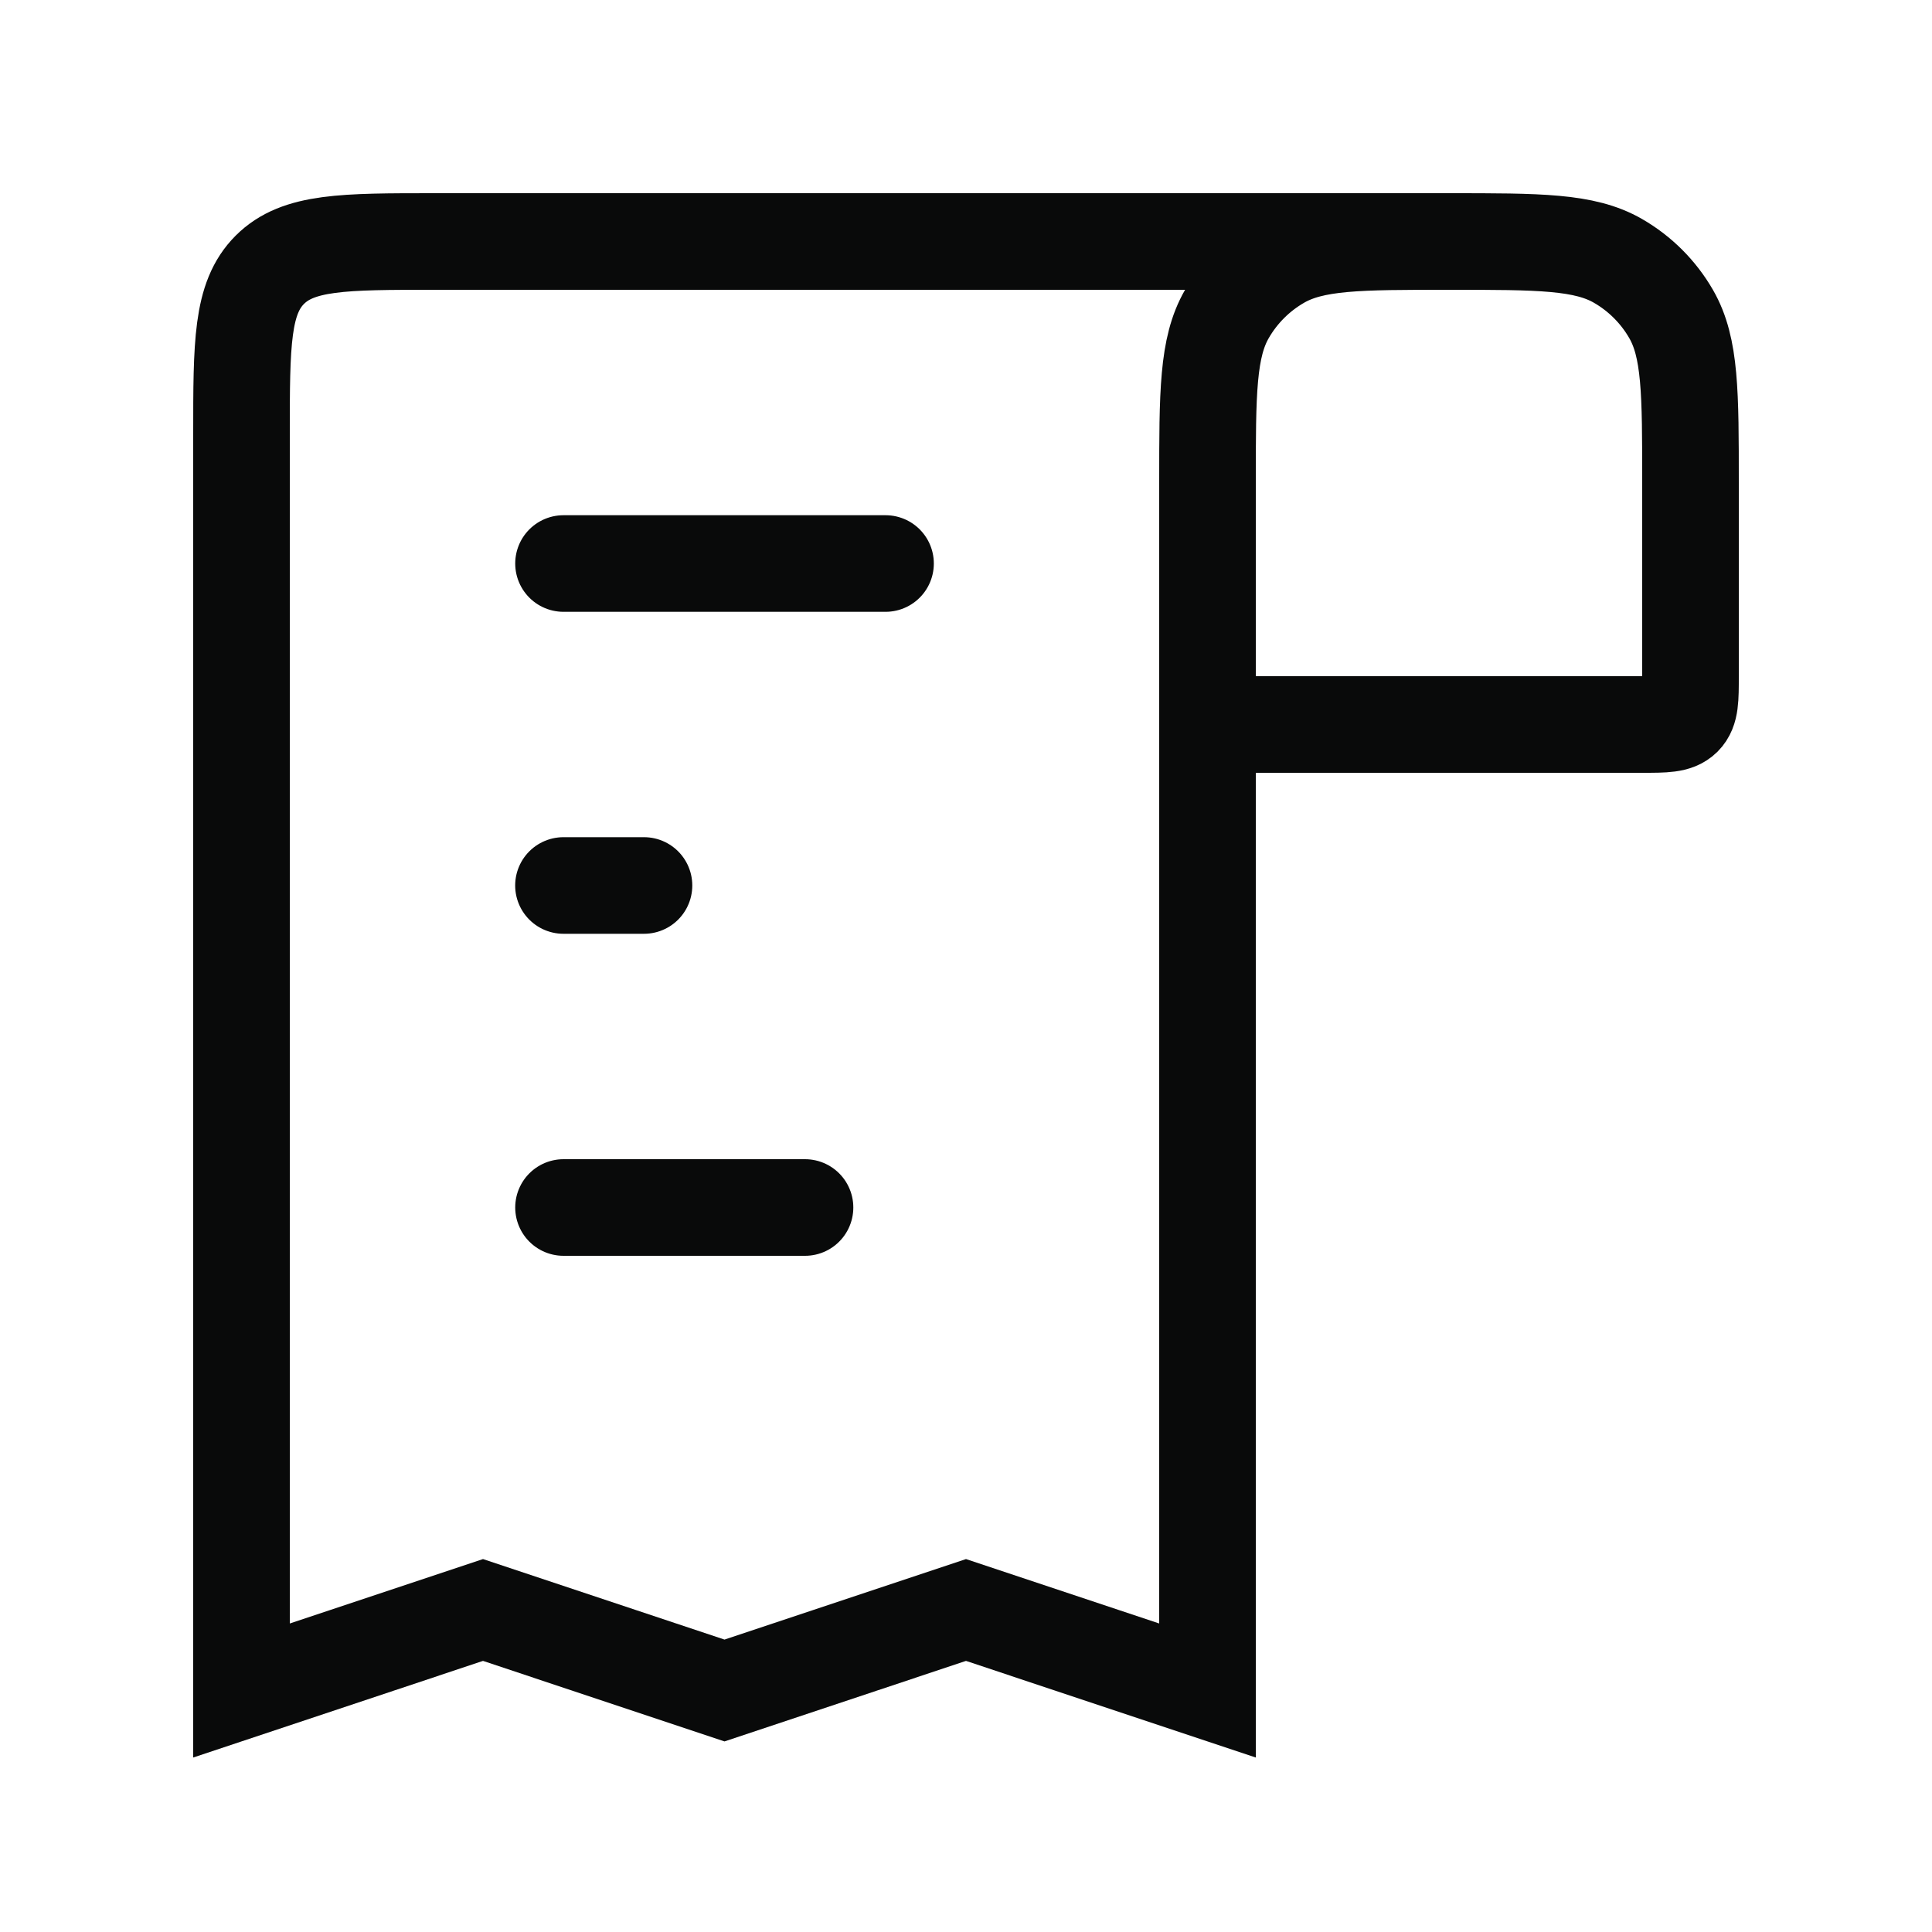 <svg width="40" height="40" viewBox="0 0 40 40" fill="none" xmlns="http://www.w3.org/2000/svg">
<path d="M30 5V5C31.869 5 32.804 5 33.5 5.402C33.956 5.665 34.335 6.044 34.598 6.5C35 7.196 35 8.131 35 10L35 14C35 14.471 35 14.707 34.854 14.854C34.707 15 34.471 15 34 15L25 15M30 5V5C28.131 5 27.196 5 26.5 5.402C26.044 5.665 25.665 6.044 25.402 6.5C25 7.196 25 8.131 25 10L25 15M30 5L9 5C7.114 5 6.172 5 5.586 5.586C5 6.172 5 7.114 5 9L5 35L10 33.333L15 35L20 33.333L25 35L25 15" stroke="#090A0A" stroke-width="2"/>
<path d="M11.667 11.667L18.334 11.667" stroke="#090A0A" stroke-width="2" stroke-linecap="round"/>
<path d="M13.333 18.333H11.666" stroke="#090A0A" stroke-width="2" stroke-linecap="round"/>
<path d="M11.667 25L16.667 25" stroke="#090A0A" stroke-width="2" stroke-linecap="round"/>
</svg>
